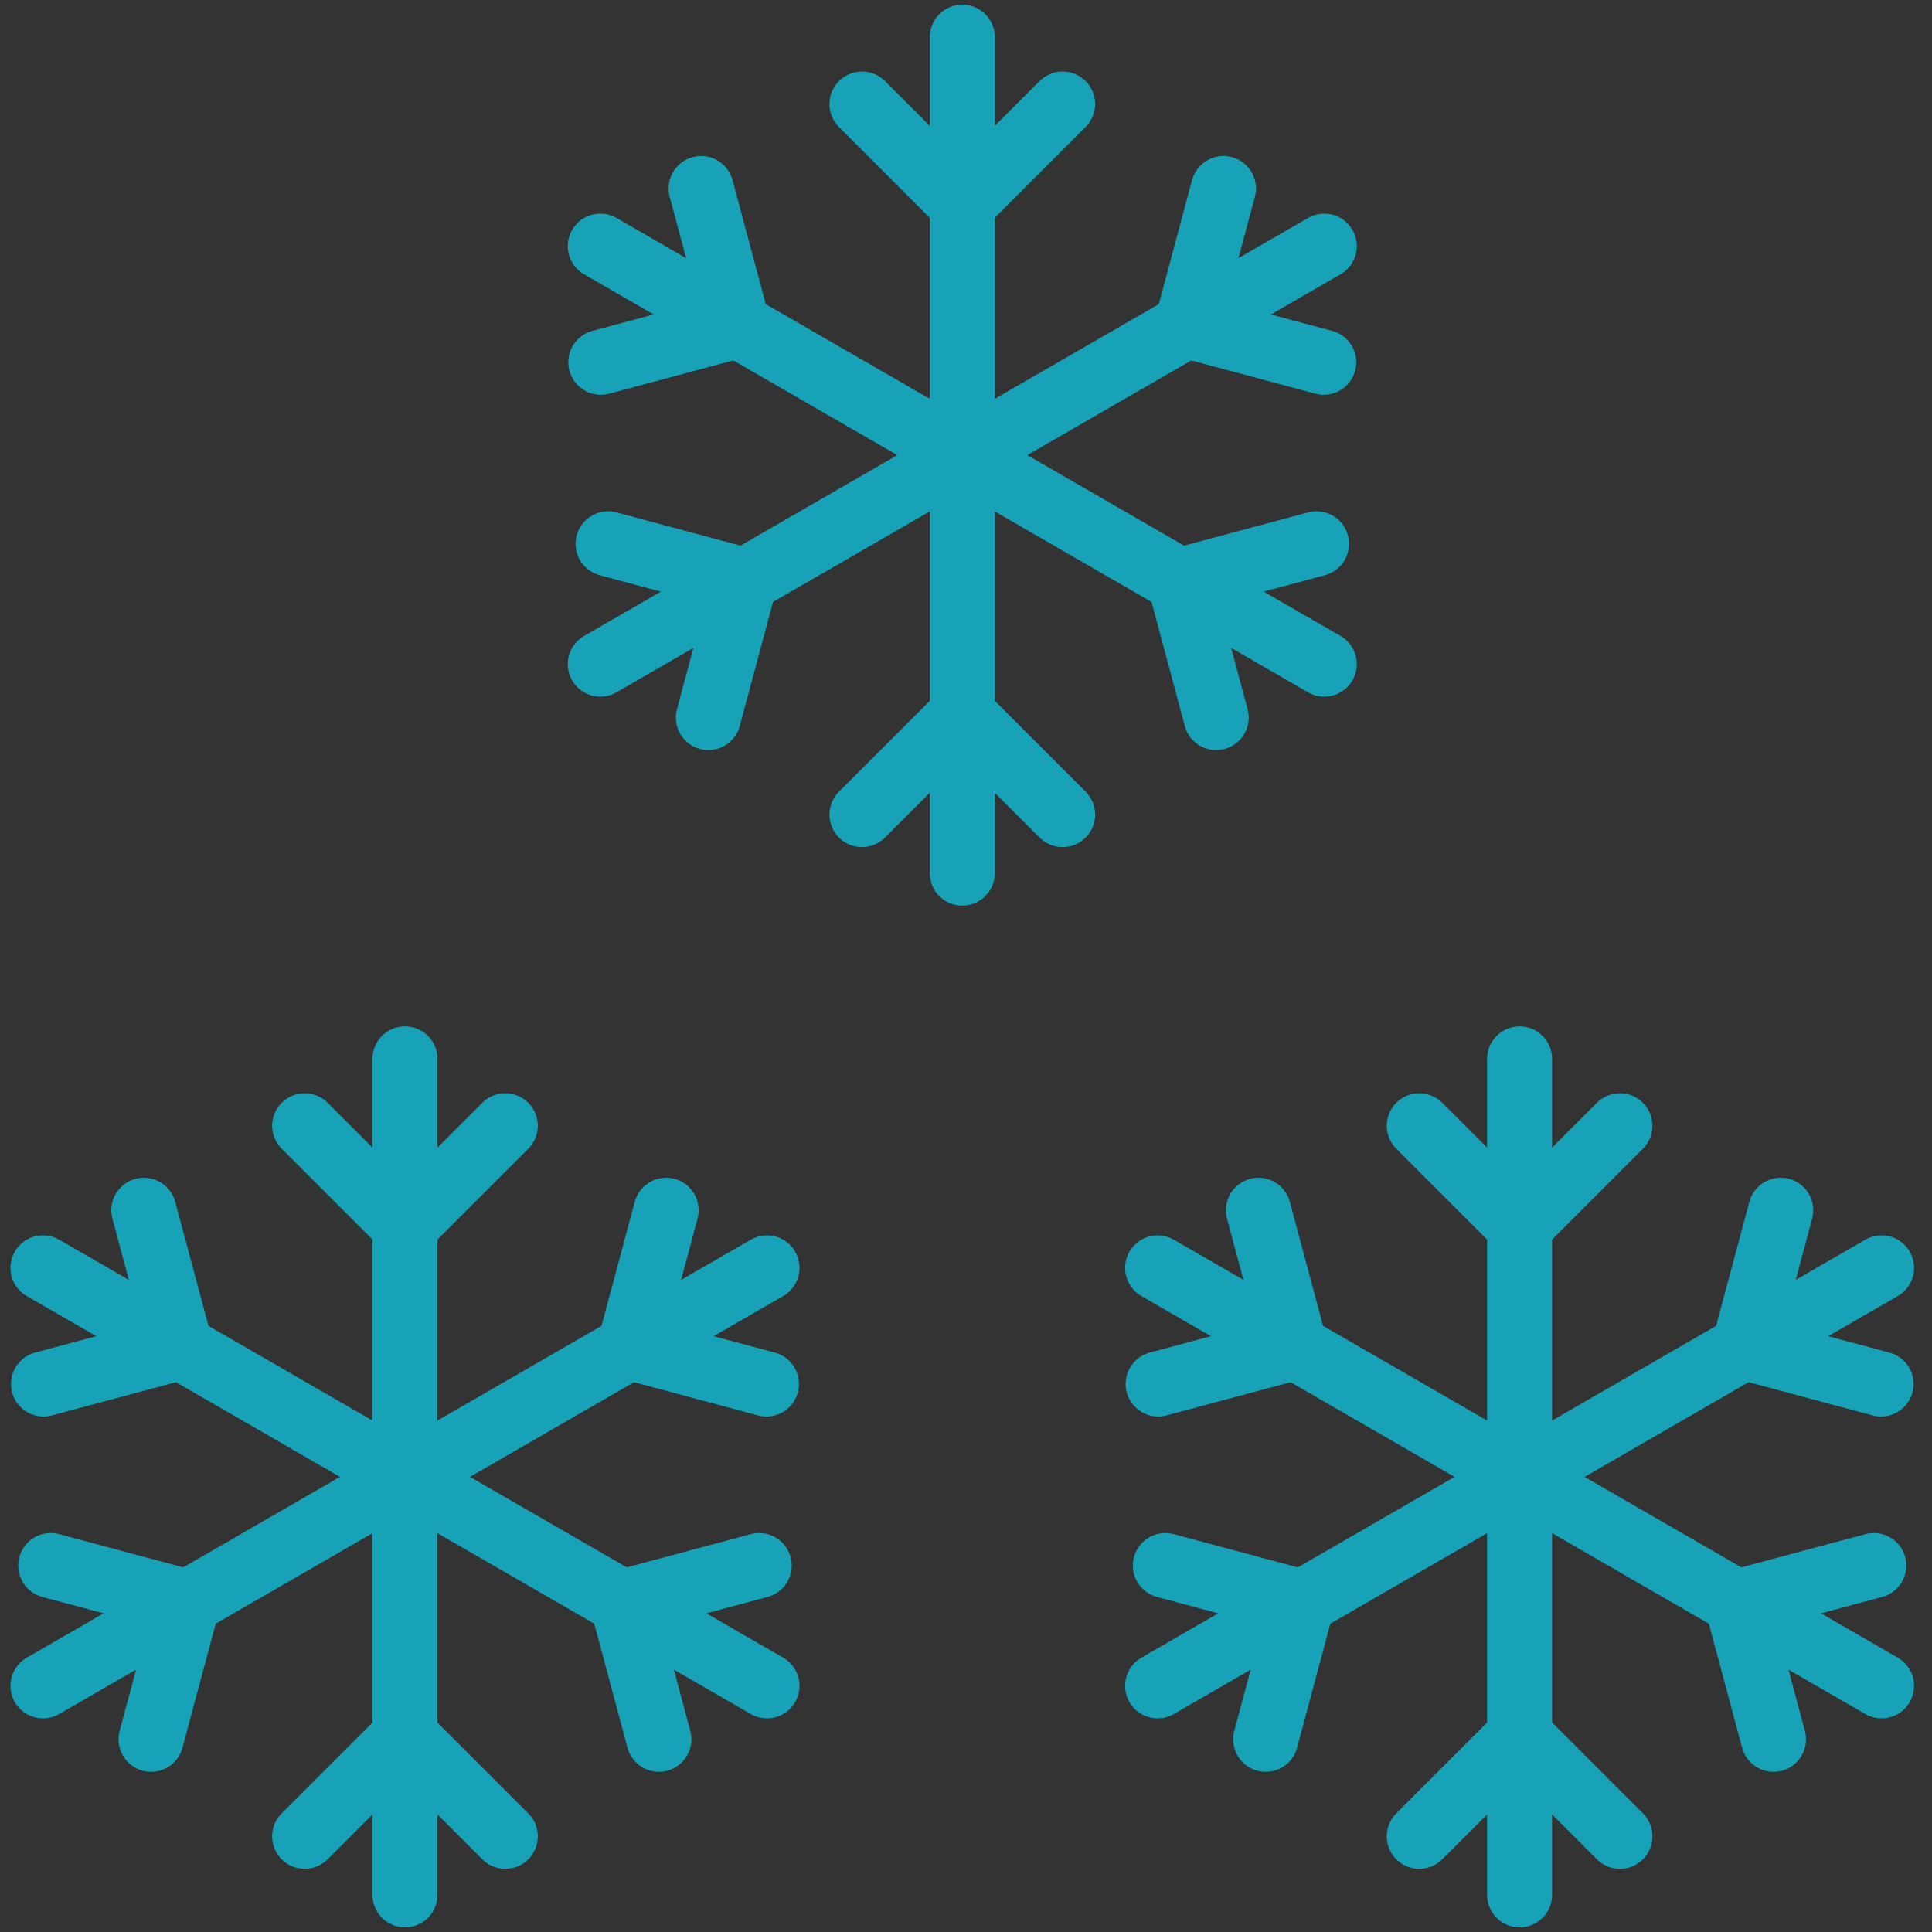 <?xml version="1.0" encoding="UTF-8"?>
<svg width="104px" height="104px" viewBox="0 0 104 104" version="1.1" xmlns="http://www.w3.org/2000/svg" xmlns:xlink="http://www.w3.org/1999/xlink">
    <rect x="0" y="0" width="104" height="104" fill="#333333" stroke="none"/>
    <!-- Generator: Sketch 46.2 (44496) - http://www.bohemiancoding.com/sketch -->
    <title>holidays-32</title>
    <desc>Created with Sketch.</desc>
    <defs></defs>
    <g id="ALL" stroke="none" stroke-width="1" fill="none" fill-rule="evenodd" stroke-linecap="round" stroke-linejoin="round">
        <g id="Primary" transform="translate(-1797, -17825)" stroke="#17A2B8" stroke-width="3.5">
            <g id="Group-15" transform="translate(200, 200)">
                <g id="holidays-32" transform="translate(1599, 17627)">
                    <path d="M49.8,-2.49800181e-17 L49.8,45" id="Layer-1" fill="#DBEEF1"></path>
                    <polyline id="Layer-2" points="55.2 3.6 49.8 9 44.4 3.6"></polyline>
                    <polyline id="Layer-3" points="55.2 41.85 49.8 36.45 44.4 41.85"></polyline>
                    <path d="M69.286,33.75 L30.314,11.25" id="Layer-4" fill="#DBEEF1"></path>
                    <polyline id="Layer-5" points="63.468 36.627 61.491 29.25 68.868 27.273"></polyline>
                    <polyline id="Layer-6" points="30.342 17.502 37.719 15.525 35.742 8.148"></polyline>
                    <path d="M30.314,33.75 L69.286,11.25" id="Layer-7" fill="#DBEEF1"></path>
                    <polyline id="Layer-8" points="30.732 27.273 38.109 29.25 36.132 36.627"></polyline>
                    <polyline id="Layer-9" points="63.858 8.148 61.881 15.525 69.258 17.502"></polyline>
                    <path d="M19.8,55 L19.8,100" id="Layer-10" fill="#DBEEF1"></path>
                    <polyline id="Layer-11" points="25.2 58.6 19.8 64 14.4 58.6"></polyline>
                    <polyline id="Layer-12" points="25.2 96.85 19.8 91.45 14.4 96.85"></polyline>
                    <path d="M39.286,88.75 L0.314,66.25" id="Layer-13" fill="#DBEEF1"></path>
                    <polyline id="Layer-14" points="33.468 91.627 31.491 84.25 38.868 82.273"></polyline>
                    <polyline id="Layer-15" points="0.342 72.502 7.719 70.525 5.742 63.148"></polyline>
                    <path d="M0.314,88.75 L39.286,66.25" id="Layer-16" fill="#DBEEF1"></path>
                    <polyline id="Layer-17" points="0.732 82.273 8.109 84.25 6.132 91.627"></polyline>
                    <polyline id="Layer-18" points="33.858 63.148 31.881 70.525 39.258 72.502"></polyline>
                    <path d="M79.8,55 L79.8,100" id="Layer-19" fill="#DBEEF1"></path>
                    <polyline id="Layer-20" points="85.2 58.6 79.8 64 74.4 58.6"></polyline>
                    <polyline id="Layer-21" points="85.2 96.85 79.8 91.45 74.4 96.85"></polyline>
                    <path d="M99.286,88.75 L60.314,66.25" id="Layer-22" fill="#DBEEF1"></path>
                    <polyline id="Layer-23" points="93.468 91.627 91.491 84.25 98.868 82.273"></polyline>
                    <polyline id="Layer-24" points="60.342 72.502 67.719 70.525 65.742 63.148"></polyline>
                    <path d="M60.314,88.75 L99.286,66.25" id="Layer-25" fill="#DBEEF1"></path>
                    <polyline id="Layer-26" points="60.732 82.273 68.109 84.25 66.132 91.627"></polyline>
                    <polyline id="Layer-27" points="93.858 63.148 91.881 70.525 99.258 72.502"></polyline>
                </g>
            </g>
        </g>
    </g>
</svg>